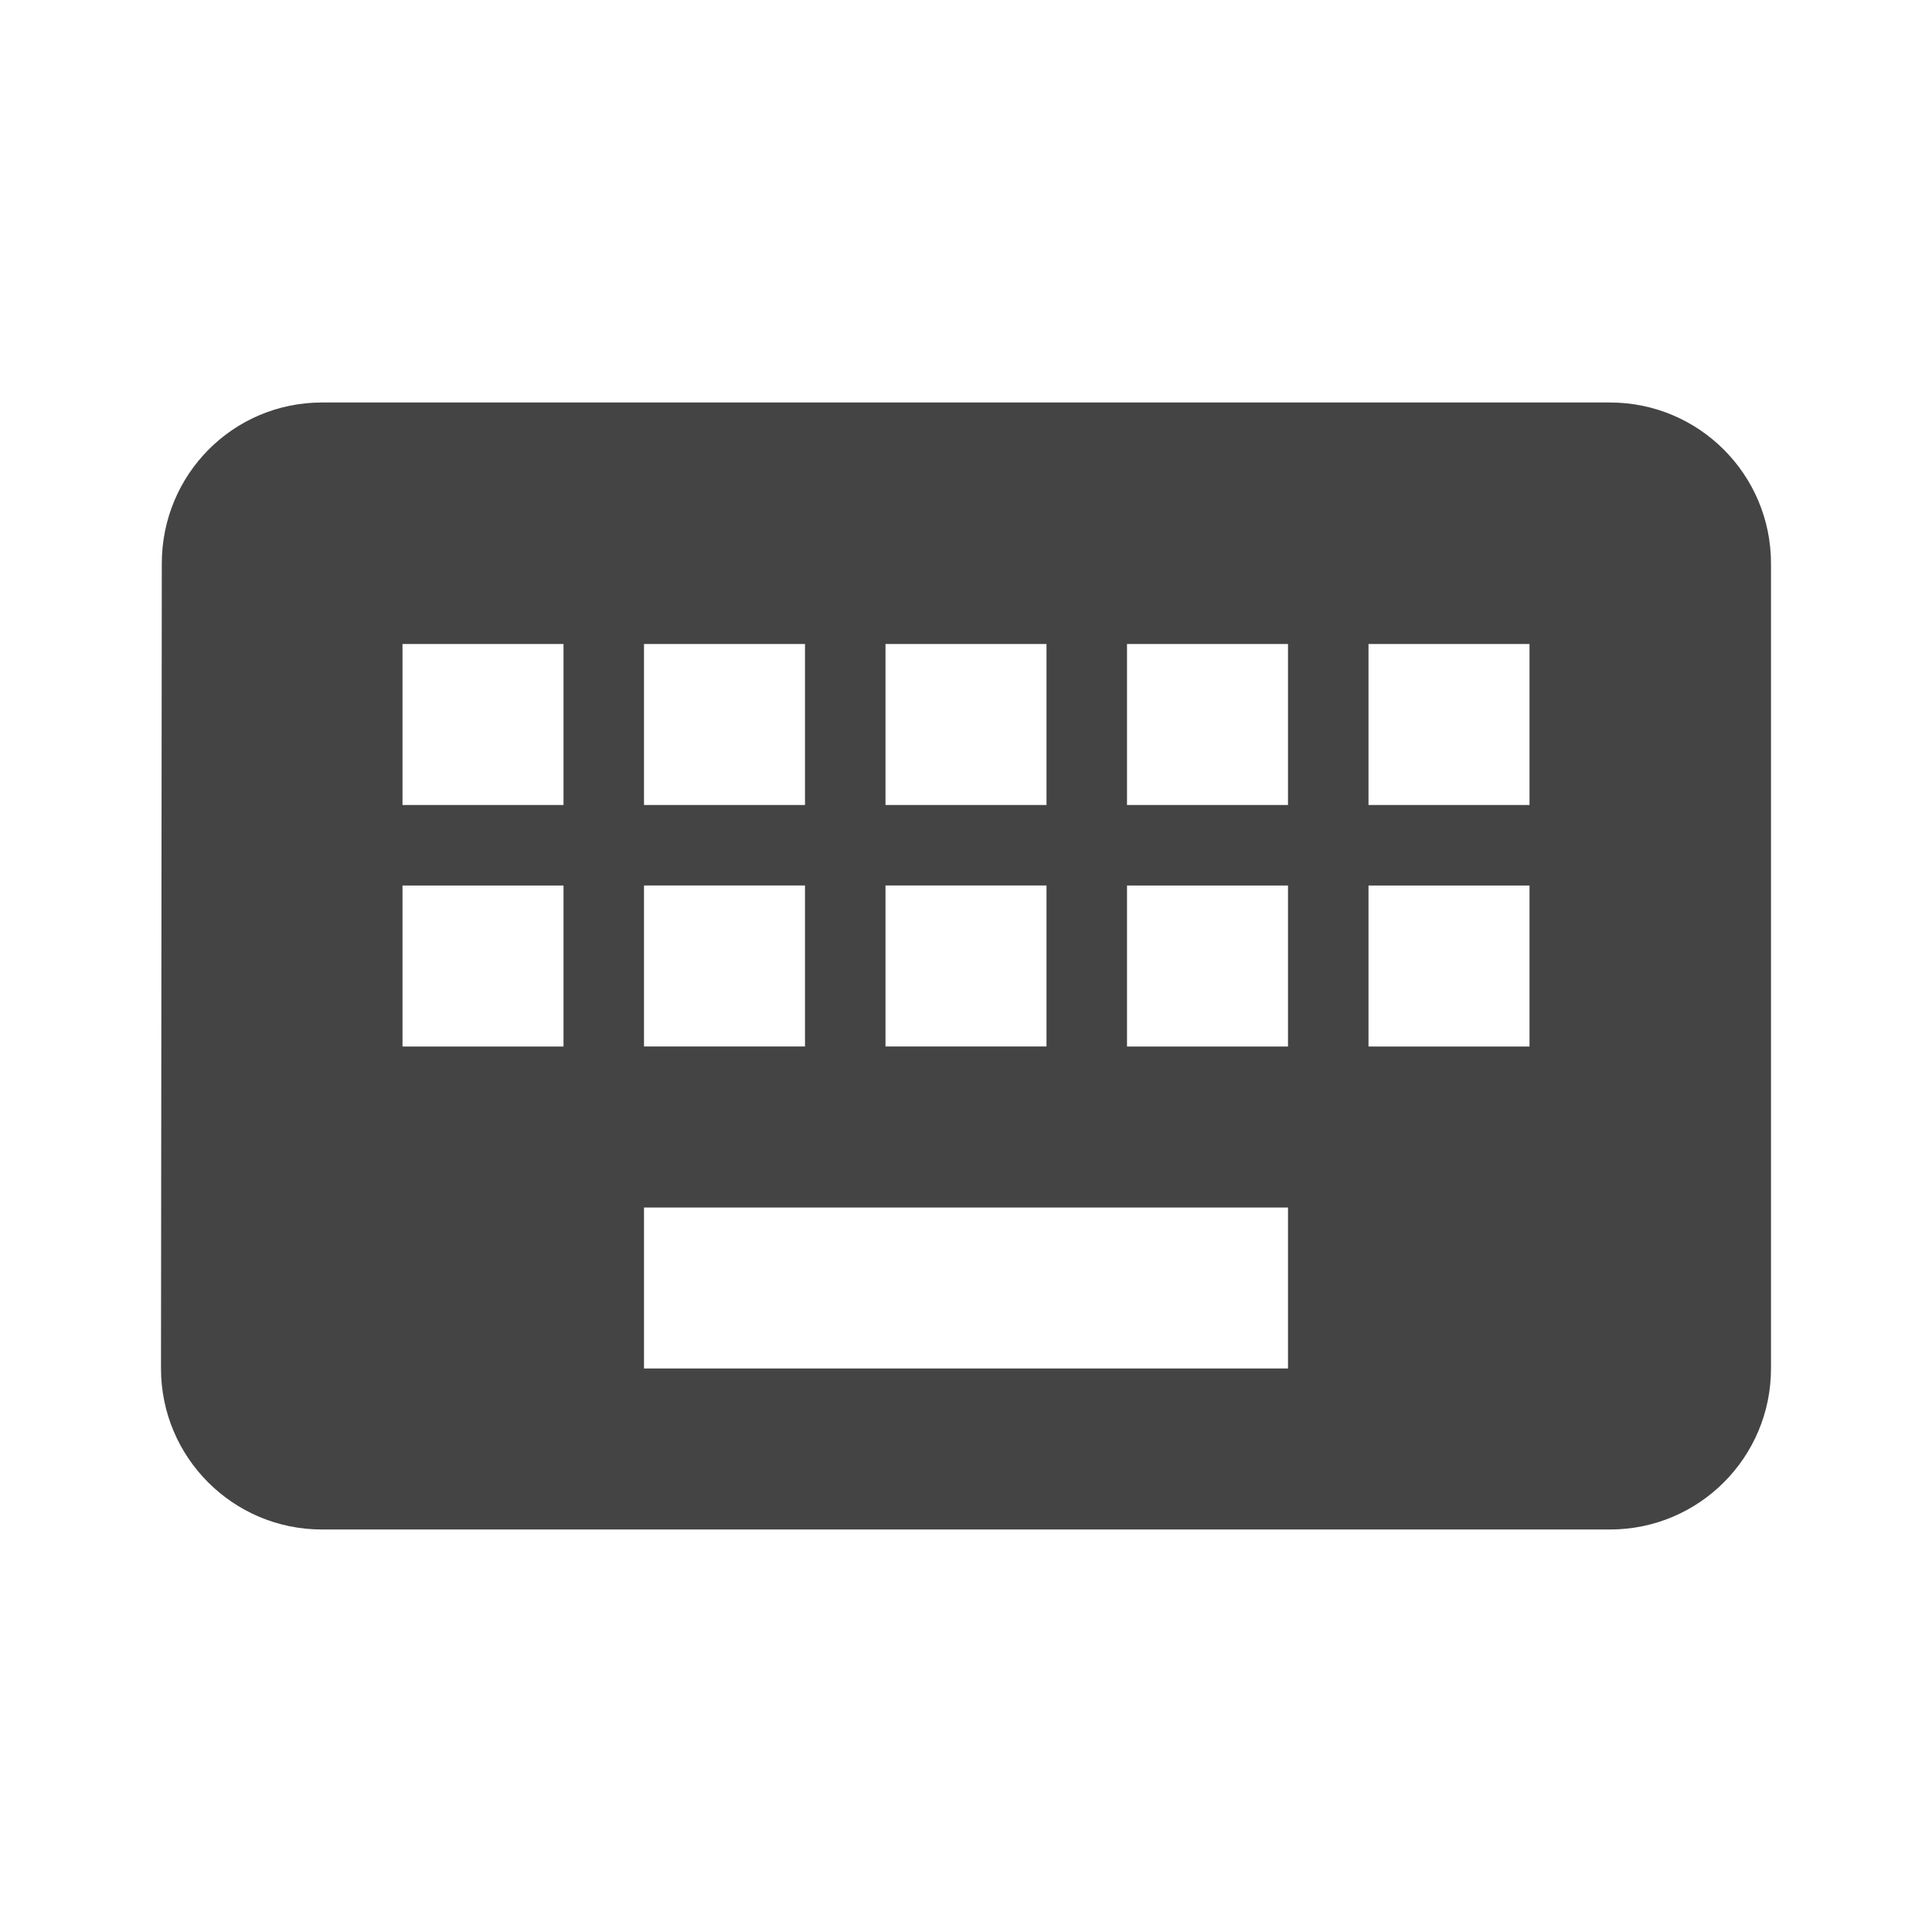 <?xml version="1.0" encoding="utf-8"?>
<!-- Generated by IcoMoon.io -->
<!DOCTYPE svg PUBLIC "-//W3C//DTD SVG 1.1//EN" "http://www.w3.org/Graphics/SVG/1.1/DTD/svg11.dtd">
<svg version="1.1" xmlns="http://www.w3.org/2000/svg" xmlns:xlink="http://www.w3.org/1999/xlink" width="48" height="48" viewBox="0 0 48 48">
<path d="M40 10h-32c-2.21 0-3.98 1.79-3.98 4l-0.020 20c0 2.21 1.79 4 4 4h32c2.21 0 4-1.79 4-4v-20c0-2.21-1.79-4-4-4zM22 16h4v4h-4v-4zM22 22h4v4h-4v-4zM16 16h4v4h-4v-4zM16 22h4v4h-4v-4zM14 26h-4v-4h4v4zM14 20h-4v-4h4v4zM32 34h-16v-4h16v4zM32 26h-4v-4h4v4zM32 20h-4v-4h4v4zM38 26h-4v-4h4v4zM38 20h-4v-4h4v4z" fill="#444444"></path>
</svg>
